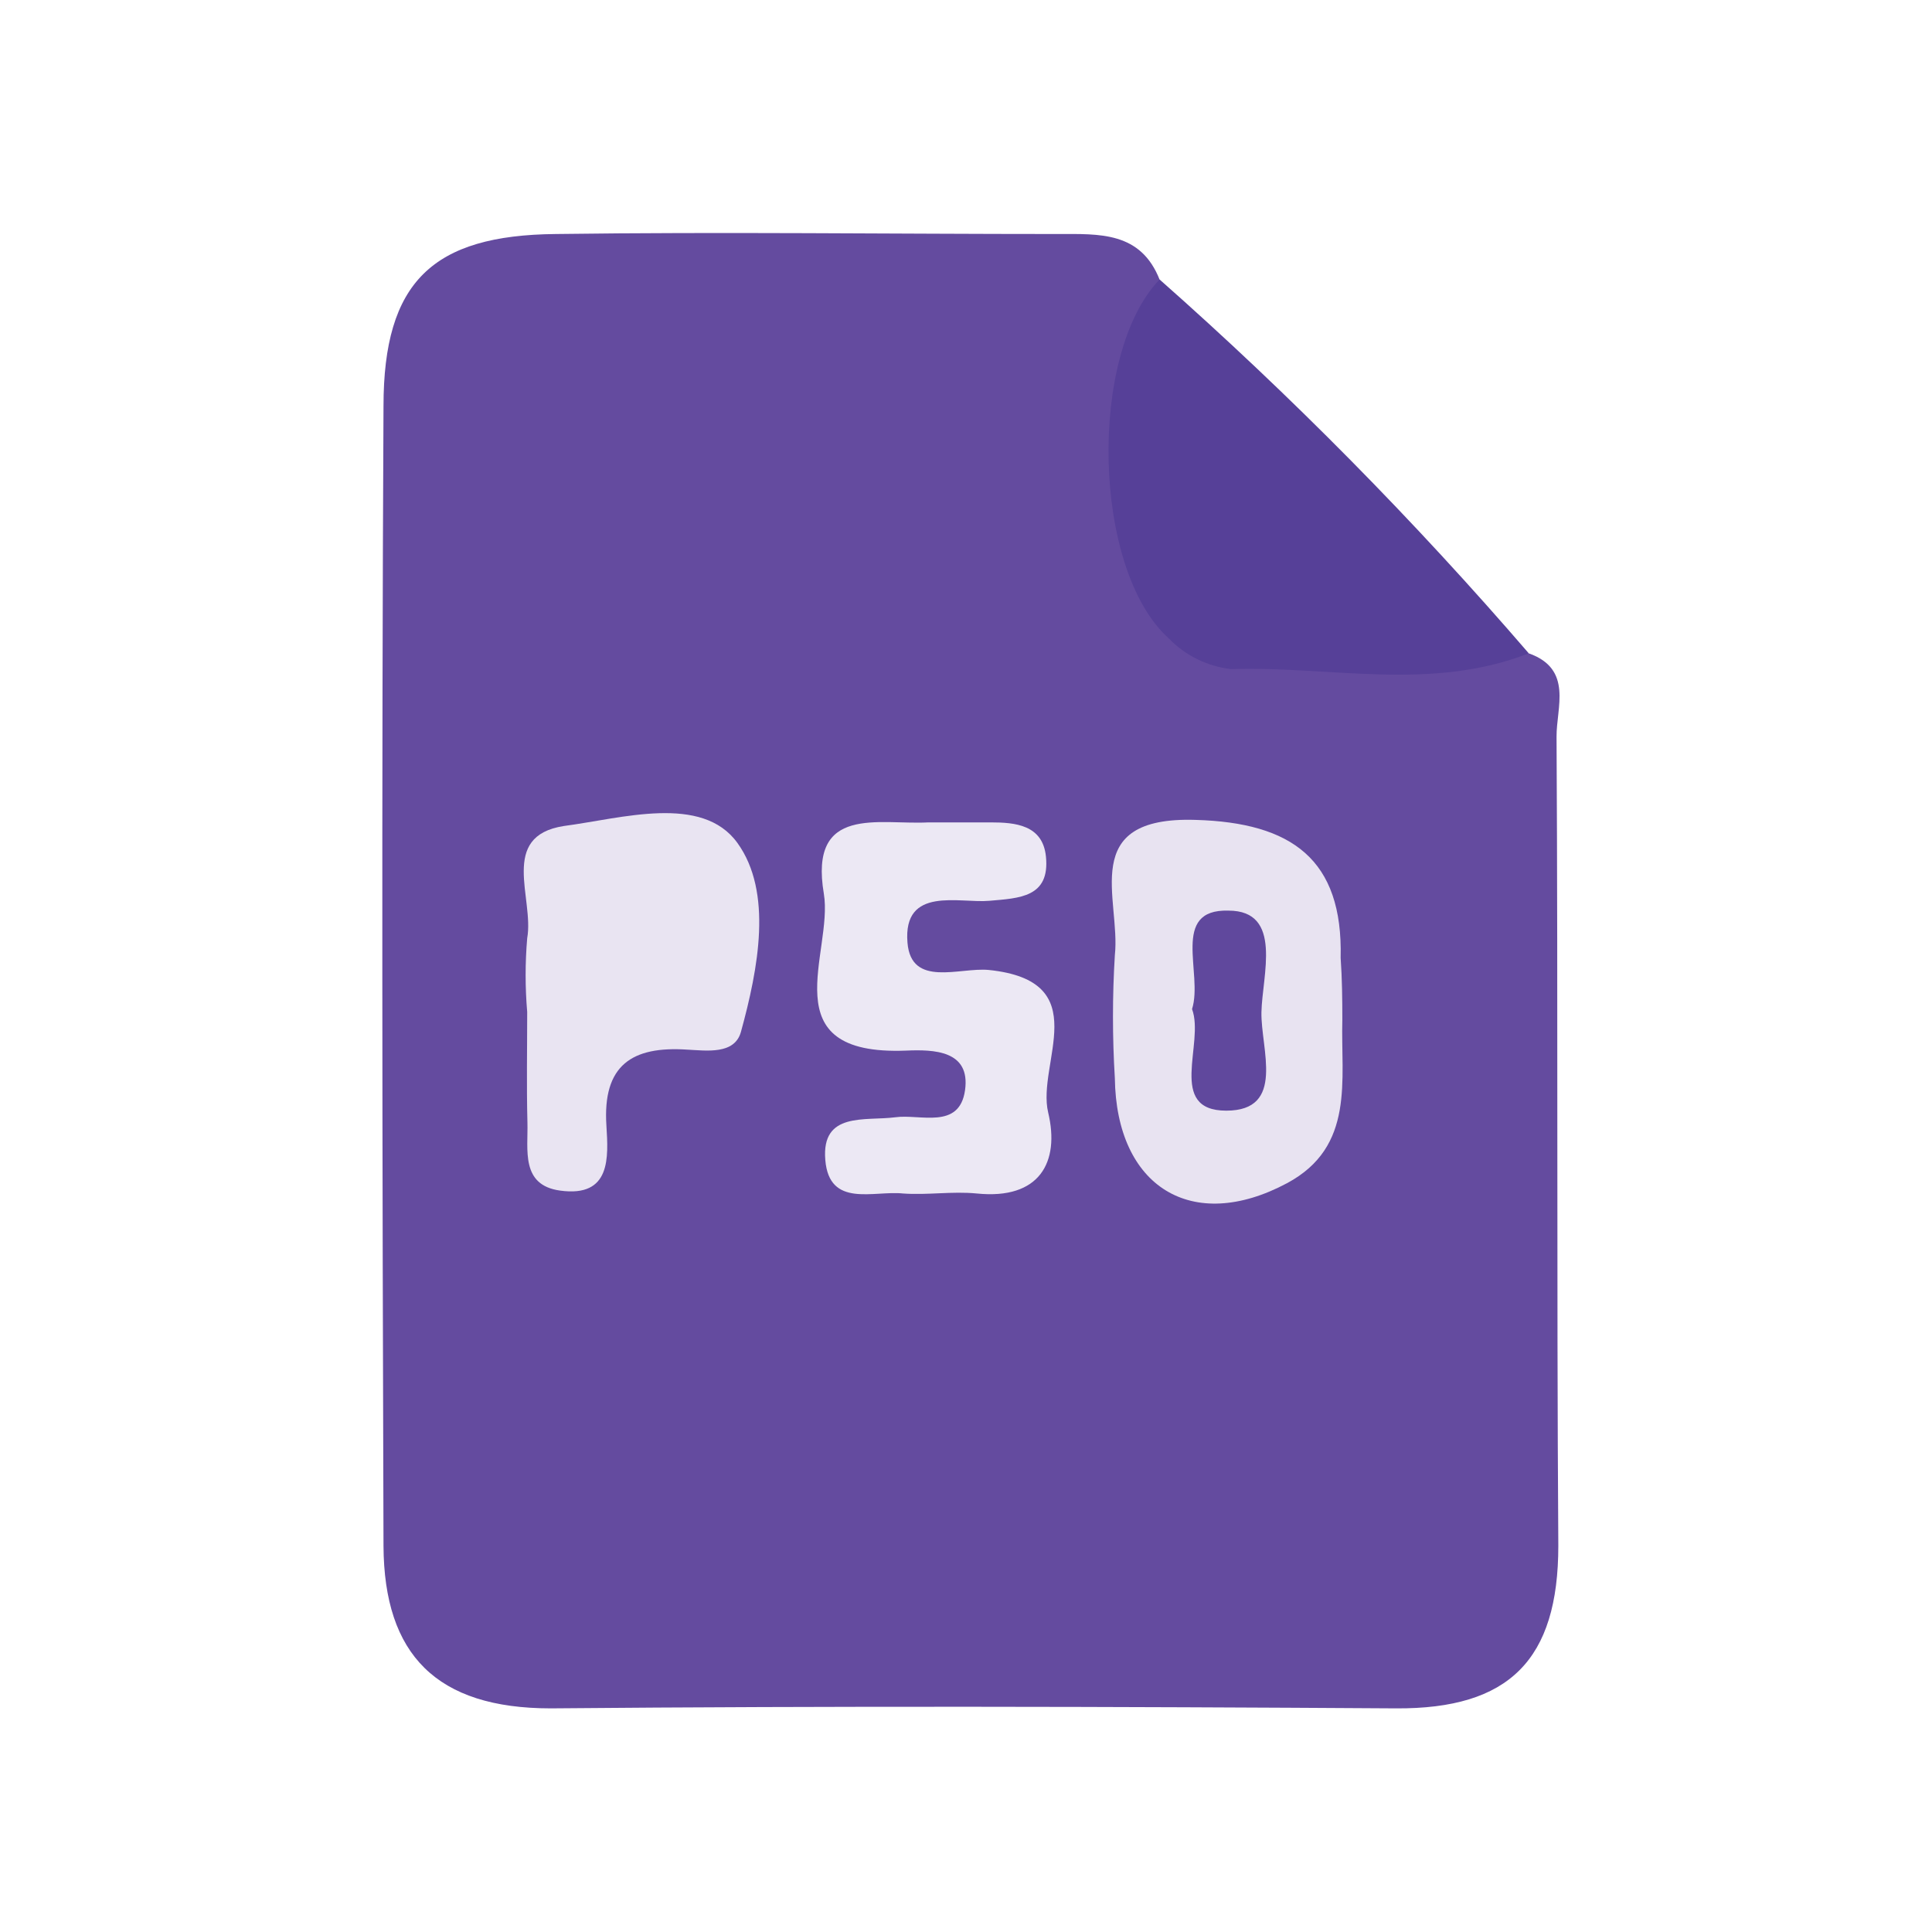 <svg width="24" height="24" viewBox="0 0 24 24" fill="none" xmlns="http://www.w3.org/2000/svg">
<path d="M18.991 8.116C19.544 8.312 19.333 8.792 19.336 9.152C19.355 12.513 19.336 15.853 19.358 19.202C19.358 20.62 18.747 21.231 17.341 21.222C13.842 21.2 10.341 21.191 6.842 21.222C5.424 21.222 4.771 20.556 4.764 19.205C4.749 14.487 4.74 9.766 4.764 5.046C4.764 3.499 5.376 2.922 6.903 2.907C8.981 2.879 11.059 2.907 13.14 2.907C13.656 2.907 14.172 2.873 14.408 3.481C14.371 3.833 14.307 4.181 14.276 4.532C14.032 7.386 14.478 7.893 17.35 7.939C17.906 7.939 18.441 8.08 18.991 8.116Z" fill="#644B9F"/>
<path d="M18.991 8.116C17.769 8.593 16.525 8.272 15.294 8.312C14.997 8.278 14.722 8.142 14.515 7.927C13.568 7.068 13.516 4.395 14.405 3.472C16.037 4.914 17.569 6.466 18.991 8.116Z" fill="#564098"/>
<path d="M16.675 12.666C16.654 13.412 16.837 14.243 15.988 14.698C14.808 15.328 13.867 14.744 13.849 13.393C13.818 12.884 13.818 12.374 13.849 11.866C13.925 11.175 13.381 10.139 14.851 10.185C16.046 10.219 16.684 10.674 16.654 11.899C16.672 12.156 16.675 12.409 16.675 12.666Z" fill="#E8E3F1"/>
<path d="M6.549 12.571C6.523 12.266 6.523 11.96 6.549 11.655C6.638 11.163 6.194 10.387 7.004 10.261C7.722 10.167 8.721 9.861 9.161 10.472C9.601 11.083 9.421 12.03 9.204 12.819C9.125 13.103 8.776 13.051 8.538 13.039C7.851 12.993 7.484 13.231 7.533 13.983C7.557 14.374 7.594 14.878 6.958 14.79C6.466 14.723 6.561 14.283 6.552 13.946C6.54 13.482 6.549 13.027 6.549 12.571Z" fill="#E9E4F2"/>
<path d="M11.533 10.216H12.306C12.611 10.216 12.953 10.246 12.993 10.64C13.045 11.15 12.66 11.157 12.29 11.19C11.921 11.224 11.215 11.001 11.273 11.71C11.319 12.272 11.921 12.015 12.281 12.049C13.62 12.186 12.874 13.207 13.021 13.821C13.167 14.435 12.917 14.906 12.134 14.826C11.829 14.796 11.523 14.848 11.218 14.826C10.854 14.787 10.301 15.01 10.252 14.408C10.203 13.806 10.747 13.928 11.123 13.879C11.429 13.836 11.918 14.038 11.988 13.543C12.058 13.048 11.6 13.036 11.255 13.051C9.559 13.118 10.356 11.829 10.234 11.102C10.047 9.992 10.918 10.249 11.533 10.216Z" fill="#ECE8F4"/>
<path d="M14.808 12.535C14.949 12.095 14.533 11.291 15.26 11.312C15.942 11.312 15.679 12.119 15.67 12.574C15.661 13.03 15.975 13.797 15.233 13.797C14.49 13.797 14.967 12.959 14.808 12.535Z" fill="#60489D"/>
</svg>

